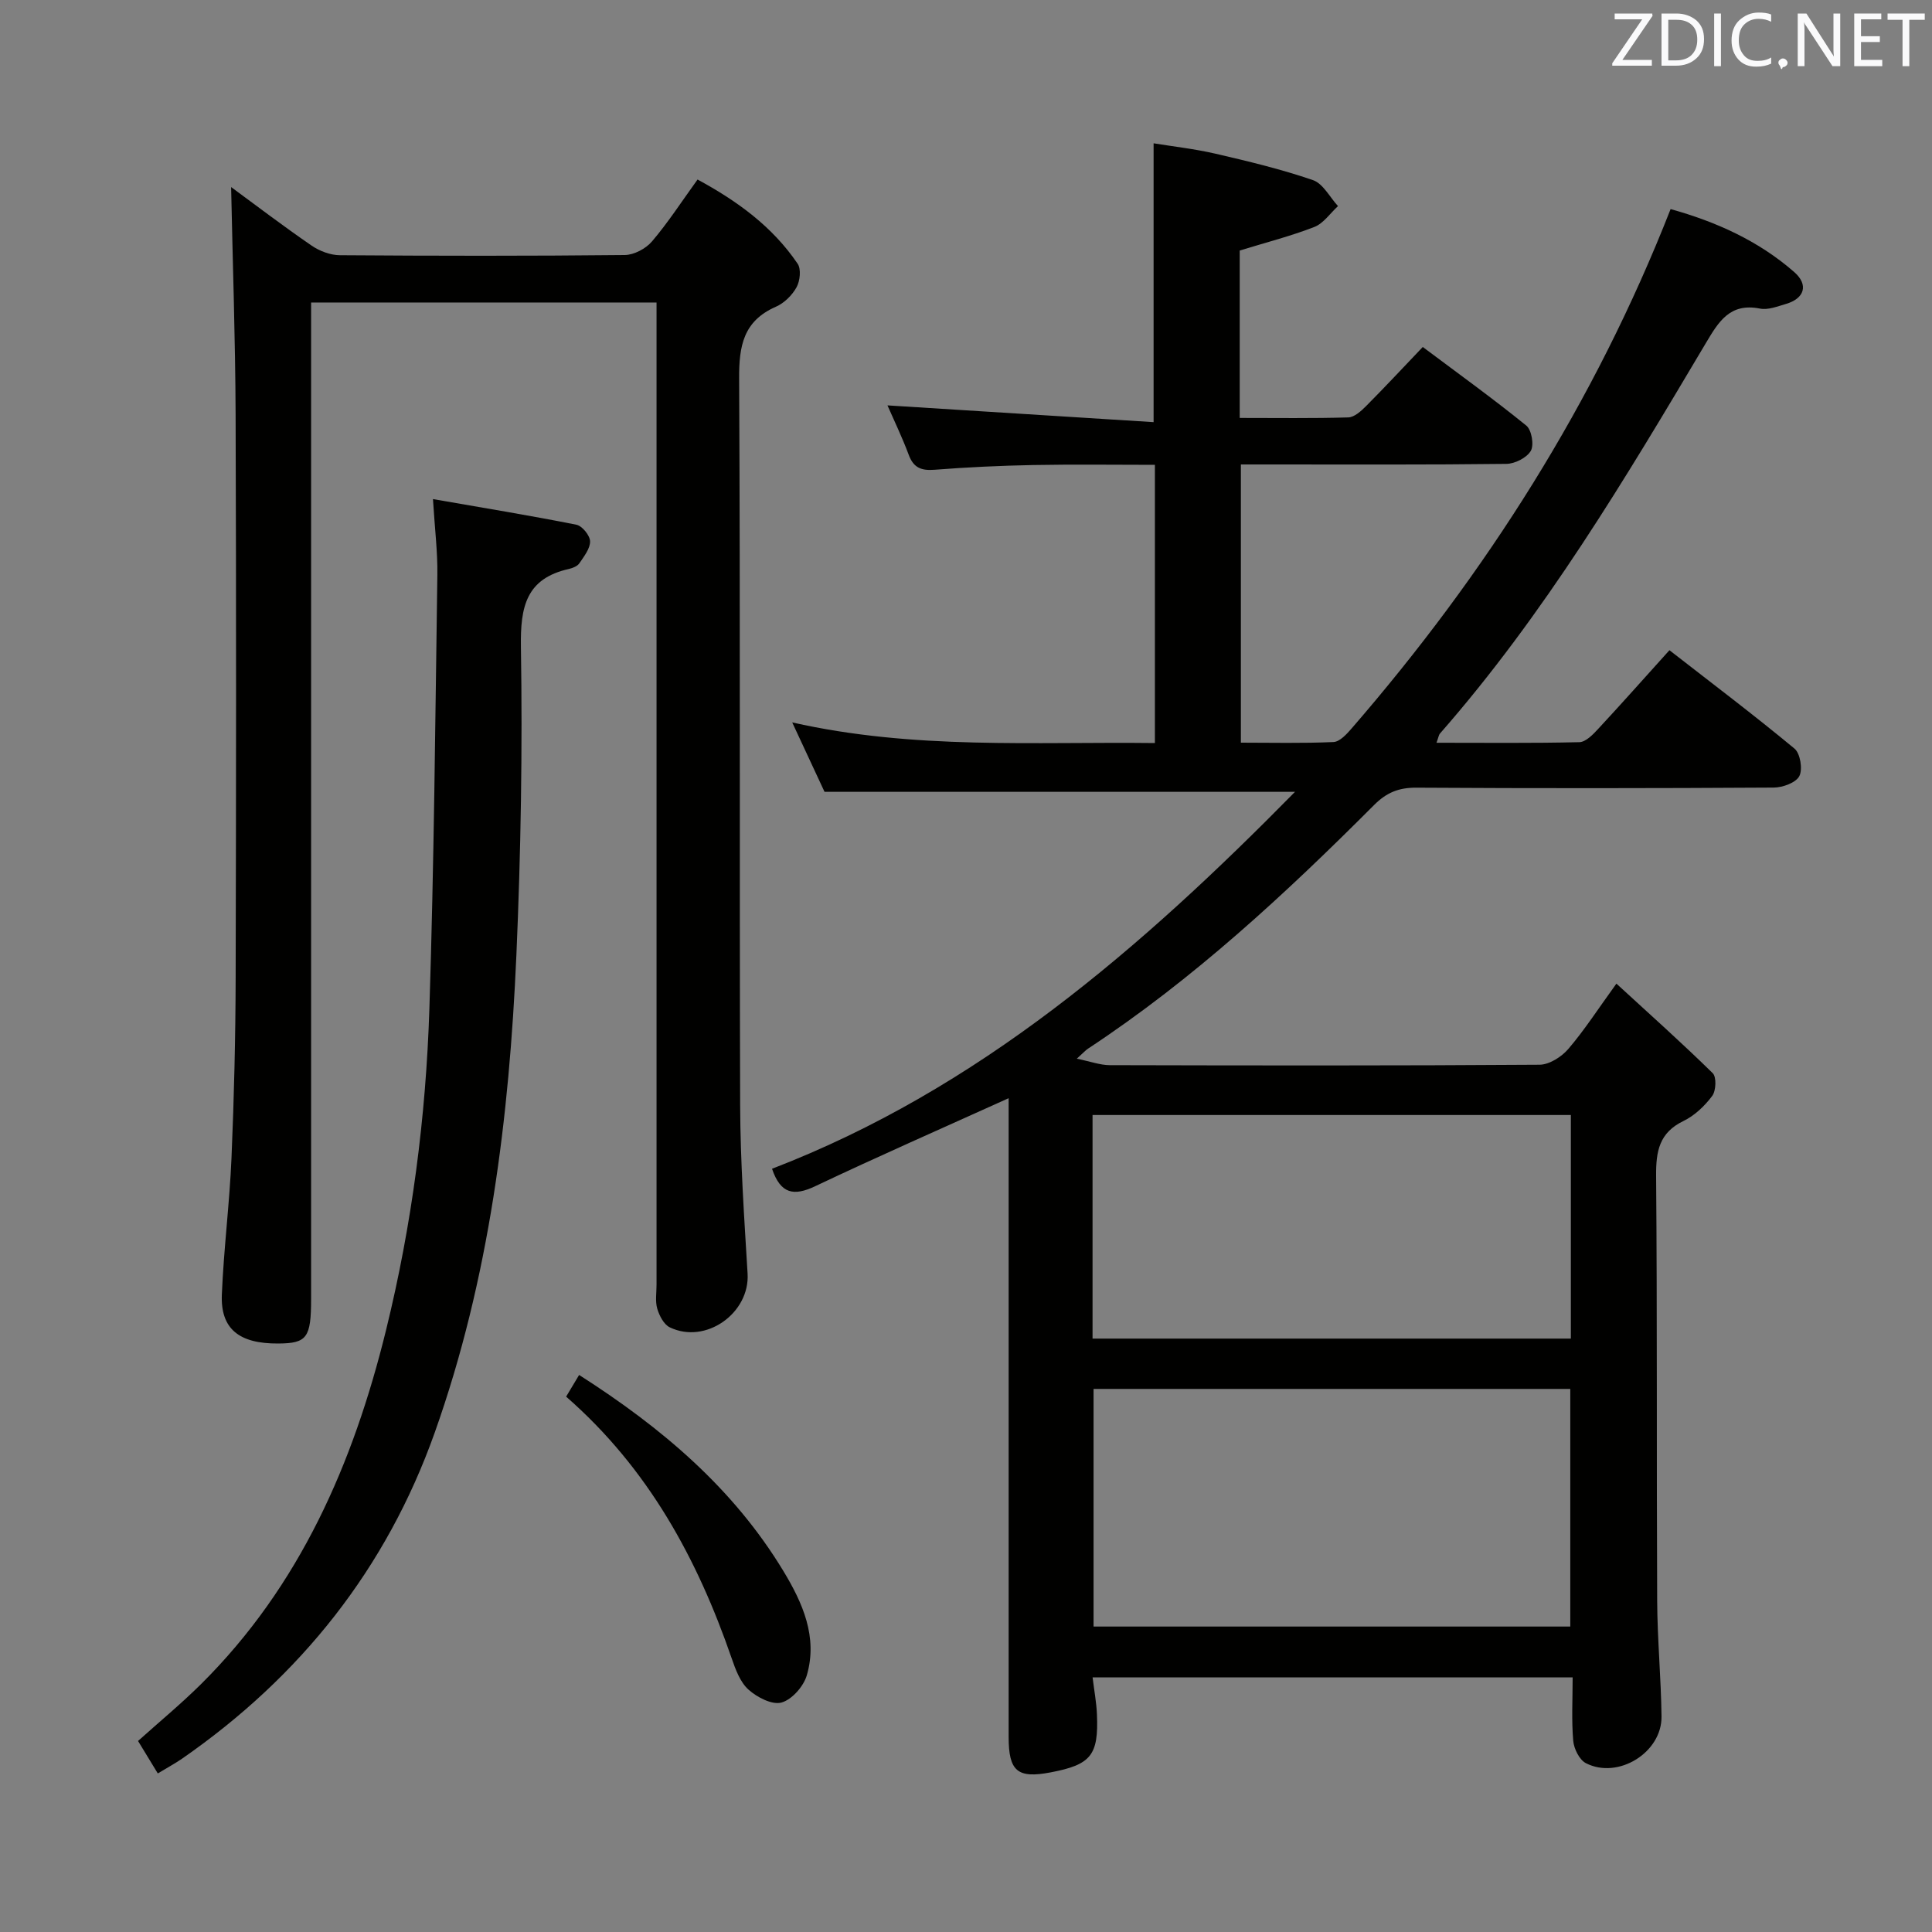 <svg enable-background="new 0 0 400 400" viewBox="0 0 400 400" xmlns="http://www.w3.org/2000/svg"><rect x="0" y="0" width="400" height="400" fill="#808080" stroke="none"/><path d="m208.83 227.37c-13.82 6.25-27.04 12.05-40.07 18.23-4.43 2.1-7.15 1.59-8.92-3.62 42.76-16.45 76.4-45.64 108.28-78.04-32.53 0-64.53 0-97.41 0-1.77-3.81-3.99-8.56-6.69-14.37 25.23 5.69 49.95 3.97 75.09 4.27 0-19.15 0-38.01 0-57.6-8.38 0-16.8-.12-25.21.04-6.82.13-13.64.45-20.43.98-2.75.21-4.34-.42-5.33-3.1-1.32-3.55-2.98-6.98-4.4-10.23 18.47 1.16 36.72 2.31 55.1 3.47 0-19.8 0-38.33 0-57.73 3.91.64 8.44 1.14 12.85 2.16 6.78 1.57 13.57 3.2 20.14 5.46 2.1.72 3.48 3.53 5.19 5.38-1.62 1.48-3 3.58-4.9 4.32-4.91 1.91-10.06 3.22-15.45 4.88v34.66c7.63 0 15.07.11 22.49-.11 1.24-.04 2.63-1.3 3.64-2.31 3.87-3.89 7.61-7.91 11.77-12.27 7.48 5.6 14.61 10.74 21.43 16.27 1.11.9 1.64 4.01.94 5.23-.83 1.43-3.29 2.68-5.06 2.7-16.33.2-32.67.12-49 .12-1.82 0-3.65 0-5.97 0v57.6c6.35 0 12.77.16 19.17-.13 1.32-.06 2.76-1.66 3.8-2.86 27.77-32.06 50.27-67.36 66-107.48 9.32 2.59 18.15 6.52 25.6 13.04 3.03 2.65 2.11 5.48-1.73 6.6-1.75.51-3.69 1.29-5.36.96-6.25-1.24-8.58 2.72-11.25 7.21-16.66 28.05-33.37 56.08-54.99 80.75-.29.33-.34.86-.74 1.93 10.08 0 19.83.11 29.57-.12 1.32-.03 2.8-1.55 3.86-2.7 4.87-5.24 9.61-10.59 14.8-16.34 8.75 6.81 17.48 13.4 25.89 20.37 1.2.99 1.73 4.29 1 5.7-.72 1.37-3.45 2.36-5.31 2.37-24.67.15-49.33.17-74 .02-3.63-.02-6.16 1.01-8.73 3.59-18.37 18.4-37.4 36.06-59.21 50.43-.52.34-.94.83-2.34 2.09 2.87.59 4.84 1.33 6.8 1.34 29.67.07 59.33.12 89-.09 2.02-.01 4.55-1.62 5.95-3.25 3.32-3.87 6.11-8.21 9.97-13.54 6.97 6.4 13.61 12.32 19.94 18.54.81.79.69 3.64-.1 4.7-1.55 2.08-3.64 4.08-5.96 5.2-5.02 2.43-5.7 6.26-5.66 11.34.24 29.33.08 58.67.22 88 .04 7.98.8 15.95.9 23.94.1 7.46-8.97 13.09-15.65 9.68-1.35-.69-2.49-2.99-2.63-4.64-.37-4.27-.12-8.59-.12-13.12-33.47 0-66.38 0-99.39 0 .33 2.74.8 5.18.9 7.65.36 8.48-1.24 10.42-9.58 12.01-6.87 1.31-8.7-.22-8.7-7.32-.01-42.17 0-84.33 0-126.5 0-1.83 0-3.64 0-5.76zm116.28 109.39c0-16.6 0-32.96 0-49.2-33.22 0-65.97 0-98.7 0v49.2zm-98.91-59.62h99.03c0-15.7 0-30.94 0-46.29-33.21 0-66.05 0-99.03 0z" fill="#010100"/><path d="m135.93 62.63c-24.05 0-47.33 0-71.52 0v6.34 199.92c0 8.08-.85 9.23-6.79 9.27-8.1.06-11.98-3.01-11.69-10.13.39-9.45 1.6-18.87 2-28.32.53-12.46.83-24.94.86-37.42.1-38.82.13-77.64-.01-116.45-.06-15.73-.61-31.45-.93-47.11 5.16 3.79 10.82 8.11 16.68 12.13 1.65 1.13 3.88 1.97 5.85 1.98 19.66.14 39.32.17 58.97-.04 1.92-.02 4.37-1.32 5.64-2.82 3.33-3.91 6.14-8.26 9.43-12.81 8.21 4.44 15.5 9.73 20.72 17.43.76 1.11.5 3.56-.22 4.87-.91 1.65-2.56 3.29-4.29 4.04-6.73 2.95-7.64 8.12-7.6 14.86.26 50.15.05 100.29.21 150.44.04 11.63.84 23.26 1.54 34.88.49 8.17-8.66 14.72-16.11 11.12-1.23-.59-2.16-2.41-2.59-3.85-.45-1.54-.15-3.3-.15-4.97 0-65.64 0-131.28 0-196.92 0-1.99 0-3.97 0-6.44z" fill="#010100"/><path d="m32.67 367.17c-1.43-2.35-2.7-4.44-4.09-6.72 4.43-3.98 8.91-7.68 13.02-11.75 20.52-20.36 31.54-45.73 38.32-73.29 5.38-21.86 8.26-44.12 8.98-66.57.96-29.93 1.22-59.88 1.65-89.83.07-4.78-.54-9.56-.91-15.68 10.37 1.81 20.07 3.39 29.7 5.31 1.19.24 2.8 2.22 2.83 3.43.03 1.51-1.26 3.13-2.21 4.54-.41.61-1.37 1-2.15 1.18-8.88 1.98-10.09 7.82-9.96 16.1.34 21.3-.01 42.63-.94 63.91-1.48 33.6-5.56 66.86-16.9 98.79-10.02 28.2-27.79 50.5-52.31 67.52-1.5 1.03-3.09 1.88-5.03 3.06z" fill="#010100"/><path d="m119.9 284.67c17.21 10.99 31.94 23.51 42.27 40.56 4.01 6.62 7.18 13.71 4.87 21.63-.67 2.29-3.08 5.03-5.24 5.63-1.94.54-5.06-1.08-6.83-2.67-1.73-1.55-2.69-4.18-3.49-6.5-7.11-20.59-17.23-39.28-34.27-54.16.9-1.5 1.69-2.81 2.69-4.49z" fill="#010100"/><g fill="#fafafb"><path d="m342.2 3.2-6.3 9.2h6.1v1.2h-8.2v-.5l6.2-9.1h-5.7v-1.2h7.8v.4z"/><path d="m344 13.7v-10.9h3.1c1.6 0 3 .5 4.1 1.4 1.1 1 1.6 2.2 1.6 3.9s-.5 3-1.6 4-2.5 1.5-4.2 1.5h-3zm1.4-9.6v8.4h1.6c1.4 0 2.5-.4 3.2-1.1.8-.8 1.2-1.8 1.2-3.2s-.4-2.4-1.2-3.1-1.8-1-3.1-1z"/><path d="m356.3 2.8v10.9h-1.4v-10.9z"/><path d="m366.6 13.2c-.8.4-1.8.6-3 .6-1.6 0-2.8-.5-3.7-1.5s-1.4-2.3-1.4-3.9c0-1.7.5-3.2 1.6-4.2s2.4-1.6 4-1.6c1 0 1.9.1 2.6.4v1.5c-.8-.4-1.6-.6-2.6-.6-1.2 0-2.2.4-3 1.2s-1.1 1.9-1.1 3.3c0 1.3.4 2.3 1.1 3.1s1.6 1.1 2.8 1.1c1.1 0 2-.2 2.8-.7v1.3z"/><path d="m368.2 13c0-.3.1-.5.3-.6.2-.2.4-.3.6-.3.3 0 .5.1.7.3s.3.4.3.6-.1.5-.3.6c-.2.2-.4.3-.7.3-.3 1-.5-.1-.6-.3-.2-.2-.3-.4-.3-.6z"/><path d="m381.1 13.7h-1.7l-5.5-8.4c-.2-.2-.3-.5-.4-.7 0 .2.1.8.1 1.5v7.6h-1.4v-10.9h1.8l5.3 8.3c.3.4.4.6.4.8 0-.3-.1-.8-.1-1.6v-7.5h1.4v10.9z"/><path d="m389.7 13.7h-5.8v-10.9h5.6v1.2h-4.2v3.5h3.9v1.2h-3.9v3.7h4.4z"/><path d="m398.4 4.1h-3.1v9.6h-1.4v-9.6h-3.1v-1.3h7.7v1.3z"/></g></svg>